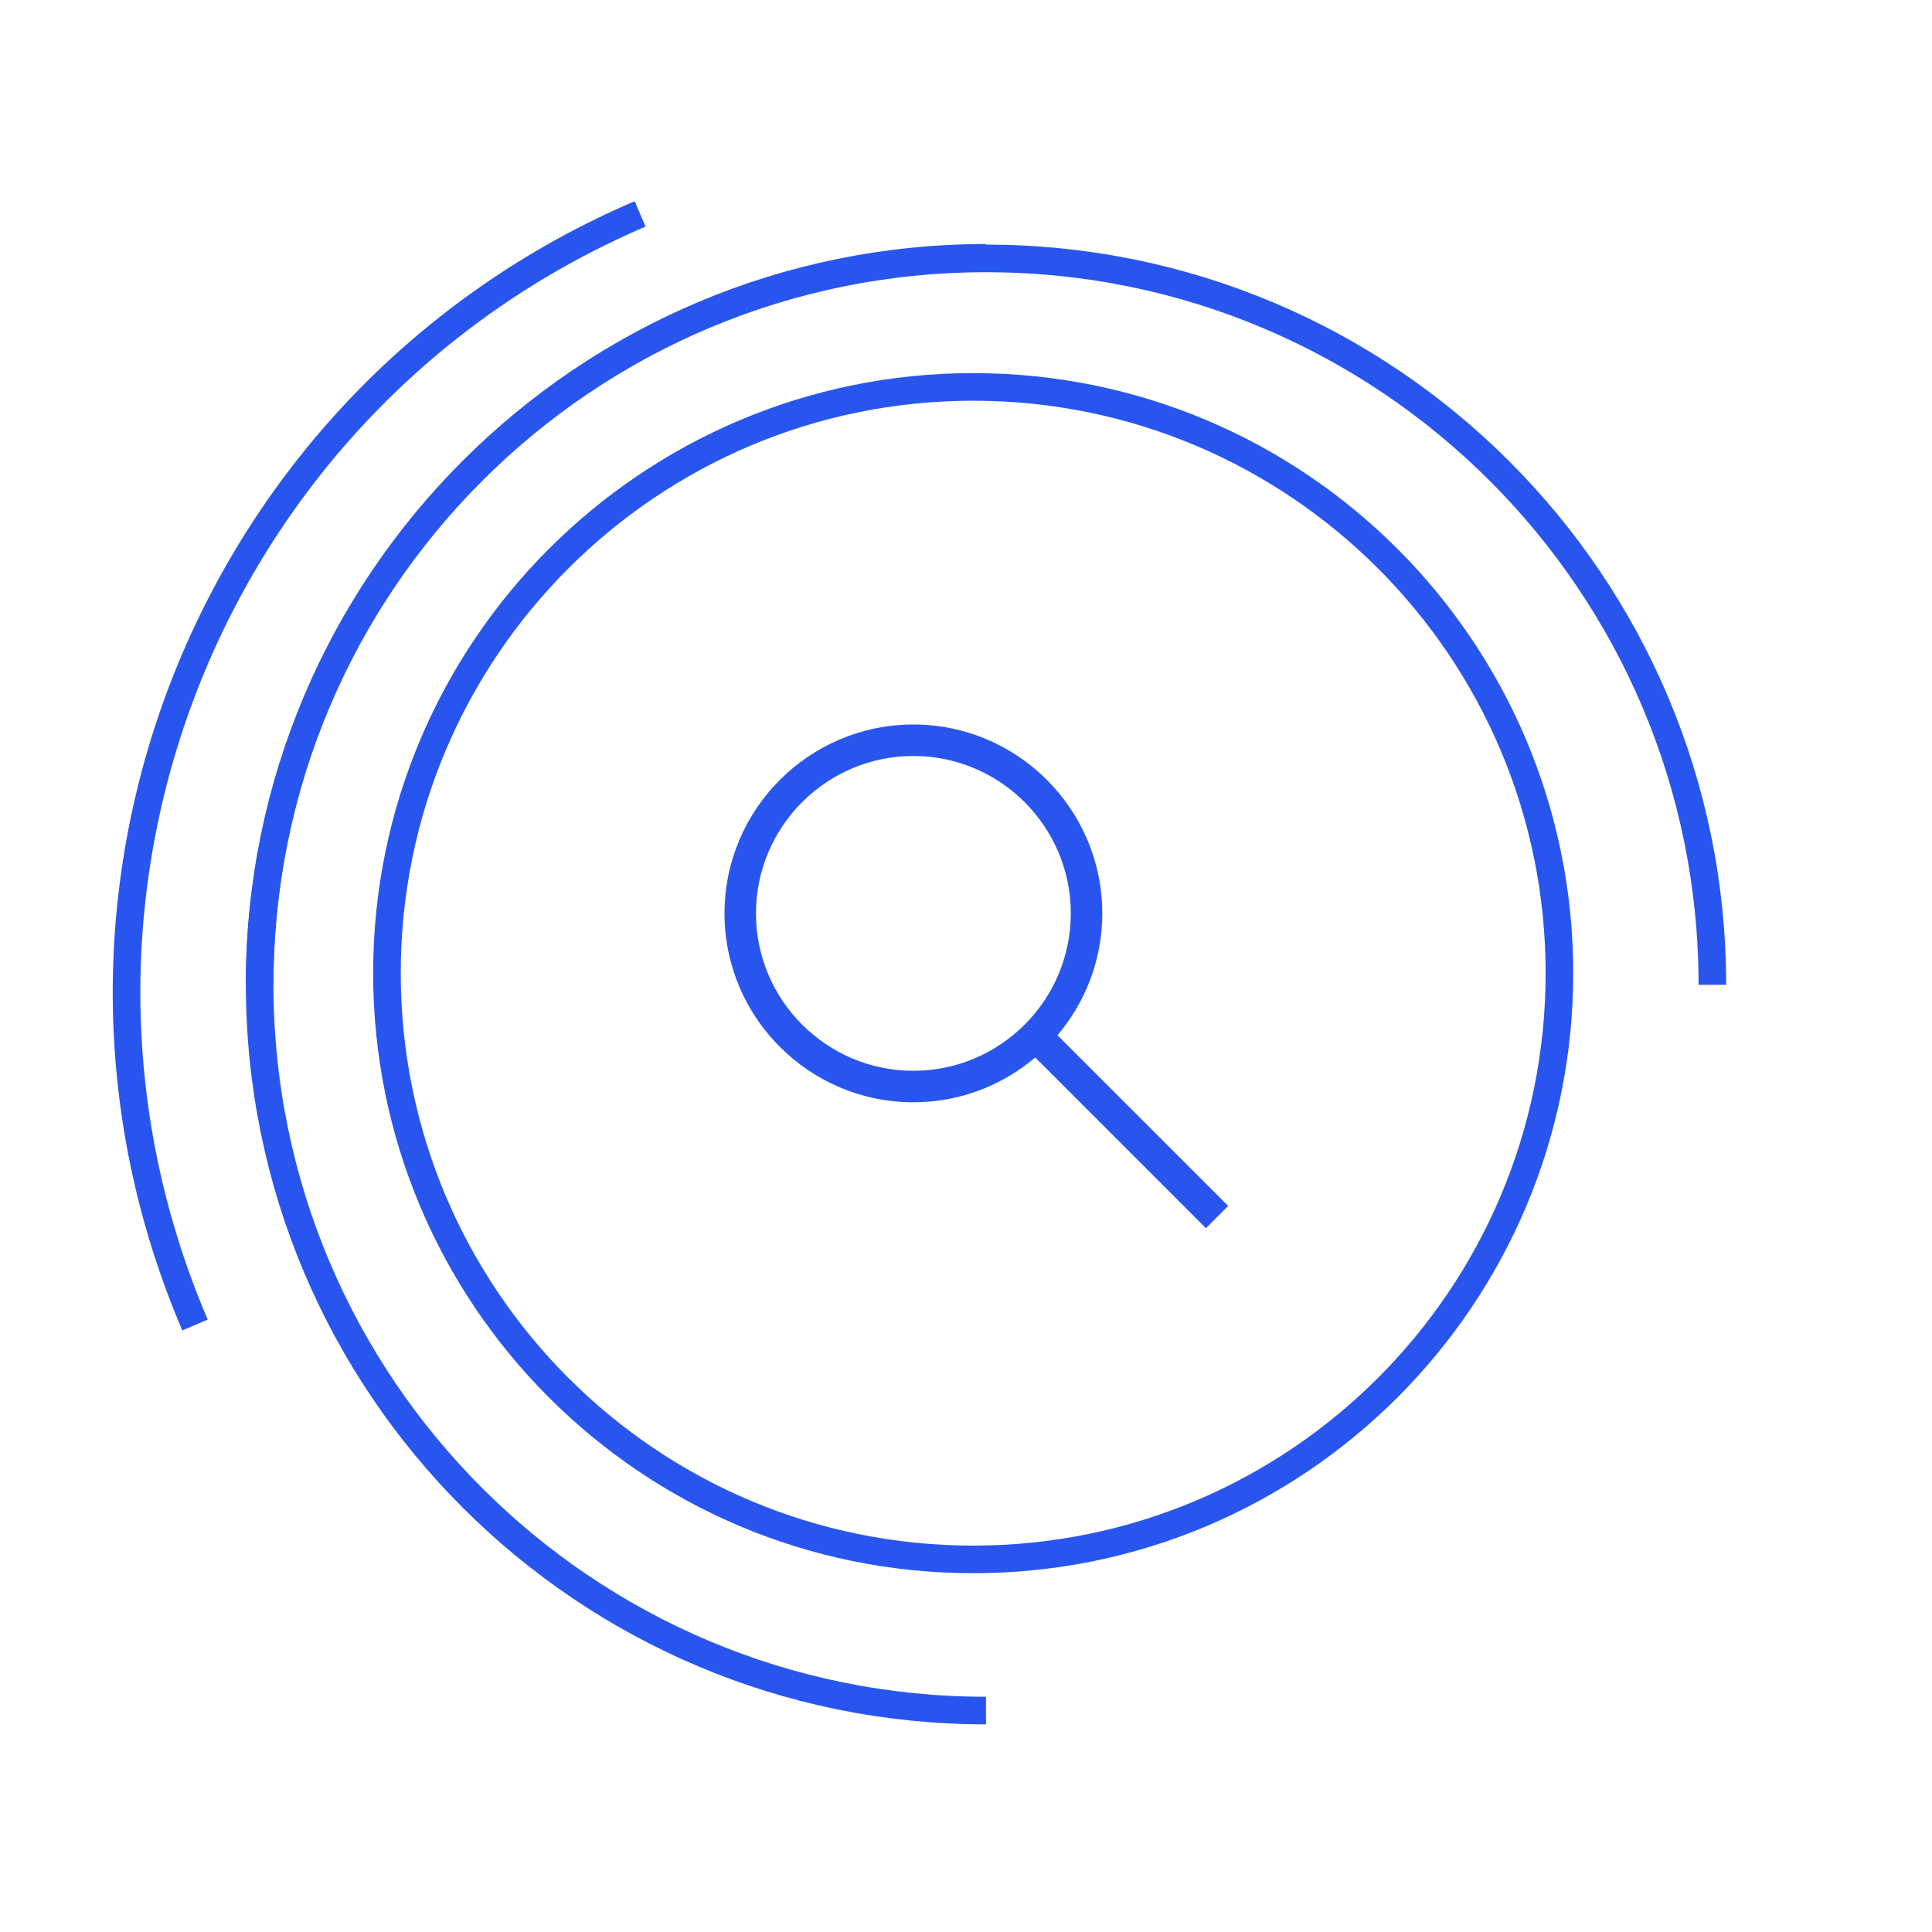 <svg width="280" height="280" viewBox="0 0 280 280" fill="none" xmlns="http://www.w3.org/2000/svg">
<g filter="url(#filter0_d)">
<path d="M141.042 56.075C94.118 56.075 56.079 94.114 56.079 141.038C56.079 187.961 94.118 226 141.042 226C187.965 226 226.004 187.961 226.004 141.038C226.004 94.114 187.965 56.075 141.042 56.075Z" stroke="#2955EF" stroke-width="4"/>
<path d="M142.899 37.367C84.76 37.367 37.629 84.498 37.629 142.637C37.629 200.776 84.76 247.907 142.899 247.907" stroke="#2955EF" stroke-width="4"/>
<path d="M248.169 142.722C248.169 84.583 201.038 37.452 142.899 37.452C84.76 37.452 37.629 84.583 37.629 142.722" stroke="#2955EF" stroke-width="4"/>
<path d="M28.264 192.03C1.611 129.749 30.492 57.654 92.772 31" stroke="#2955EF" stroke-width="4"/>
<path d="M178 174.774L153.259 150.034C157.3 145.262 159.75 139.103 159.75 132.375C159.75 117.28 147.47 105 132.375 105C117.28 105 105 117.28 105 132.375C105 147.471 117.28 159.75 132.375 159.75C139.103 159.75 145.262 157.3 150.034 153.259L174.774 178L178 174.774ZM132.375 155.188C119.797 155.188 109.562 144.953 109.562 132.375C109.562 119.797 119.797 109.562 132.375 109.562C144.953 109.562 155.188 119.797 155.188 132.375C155.188 144.953 144.953 155.188 132.375 155.188Z" fill="#2955EF"/>
</g>
<defs>
<filter id="filter0_d" x="2.34" y="15.162" width="261.829" height="248.745" filterUnits="userSpaceOnUse" color-interpolation-filters="sRGB">
<feFlood flood-opacity="0" result="BackgroundImageFix"/>
<feColorMatrix in="SourceAlpha" type="matrix" values="0 0 0 0 0 0 0 0 0 0 0 0 0 0 0 0 0 0 127 0"/>
<feOffset/>
<feGaussianBlur stdDeviation="7"/>
<feColorMatrix type="matrix" values="0 0 0 0 0.122 0 0 0 0 0.269 0 0 0 0 0.783 0 0 0 1 0"/>
<feBlend mode="normal" in2="BackgroundImageFix" result="effect1_dropShadow"/>
<feBlend mode="normal" in="SourceGraphic" in2="effect1_dropShadow" result="shape"/>
</filter>
</defs>
</svg>
